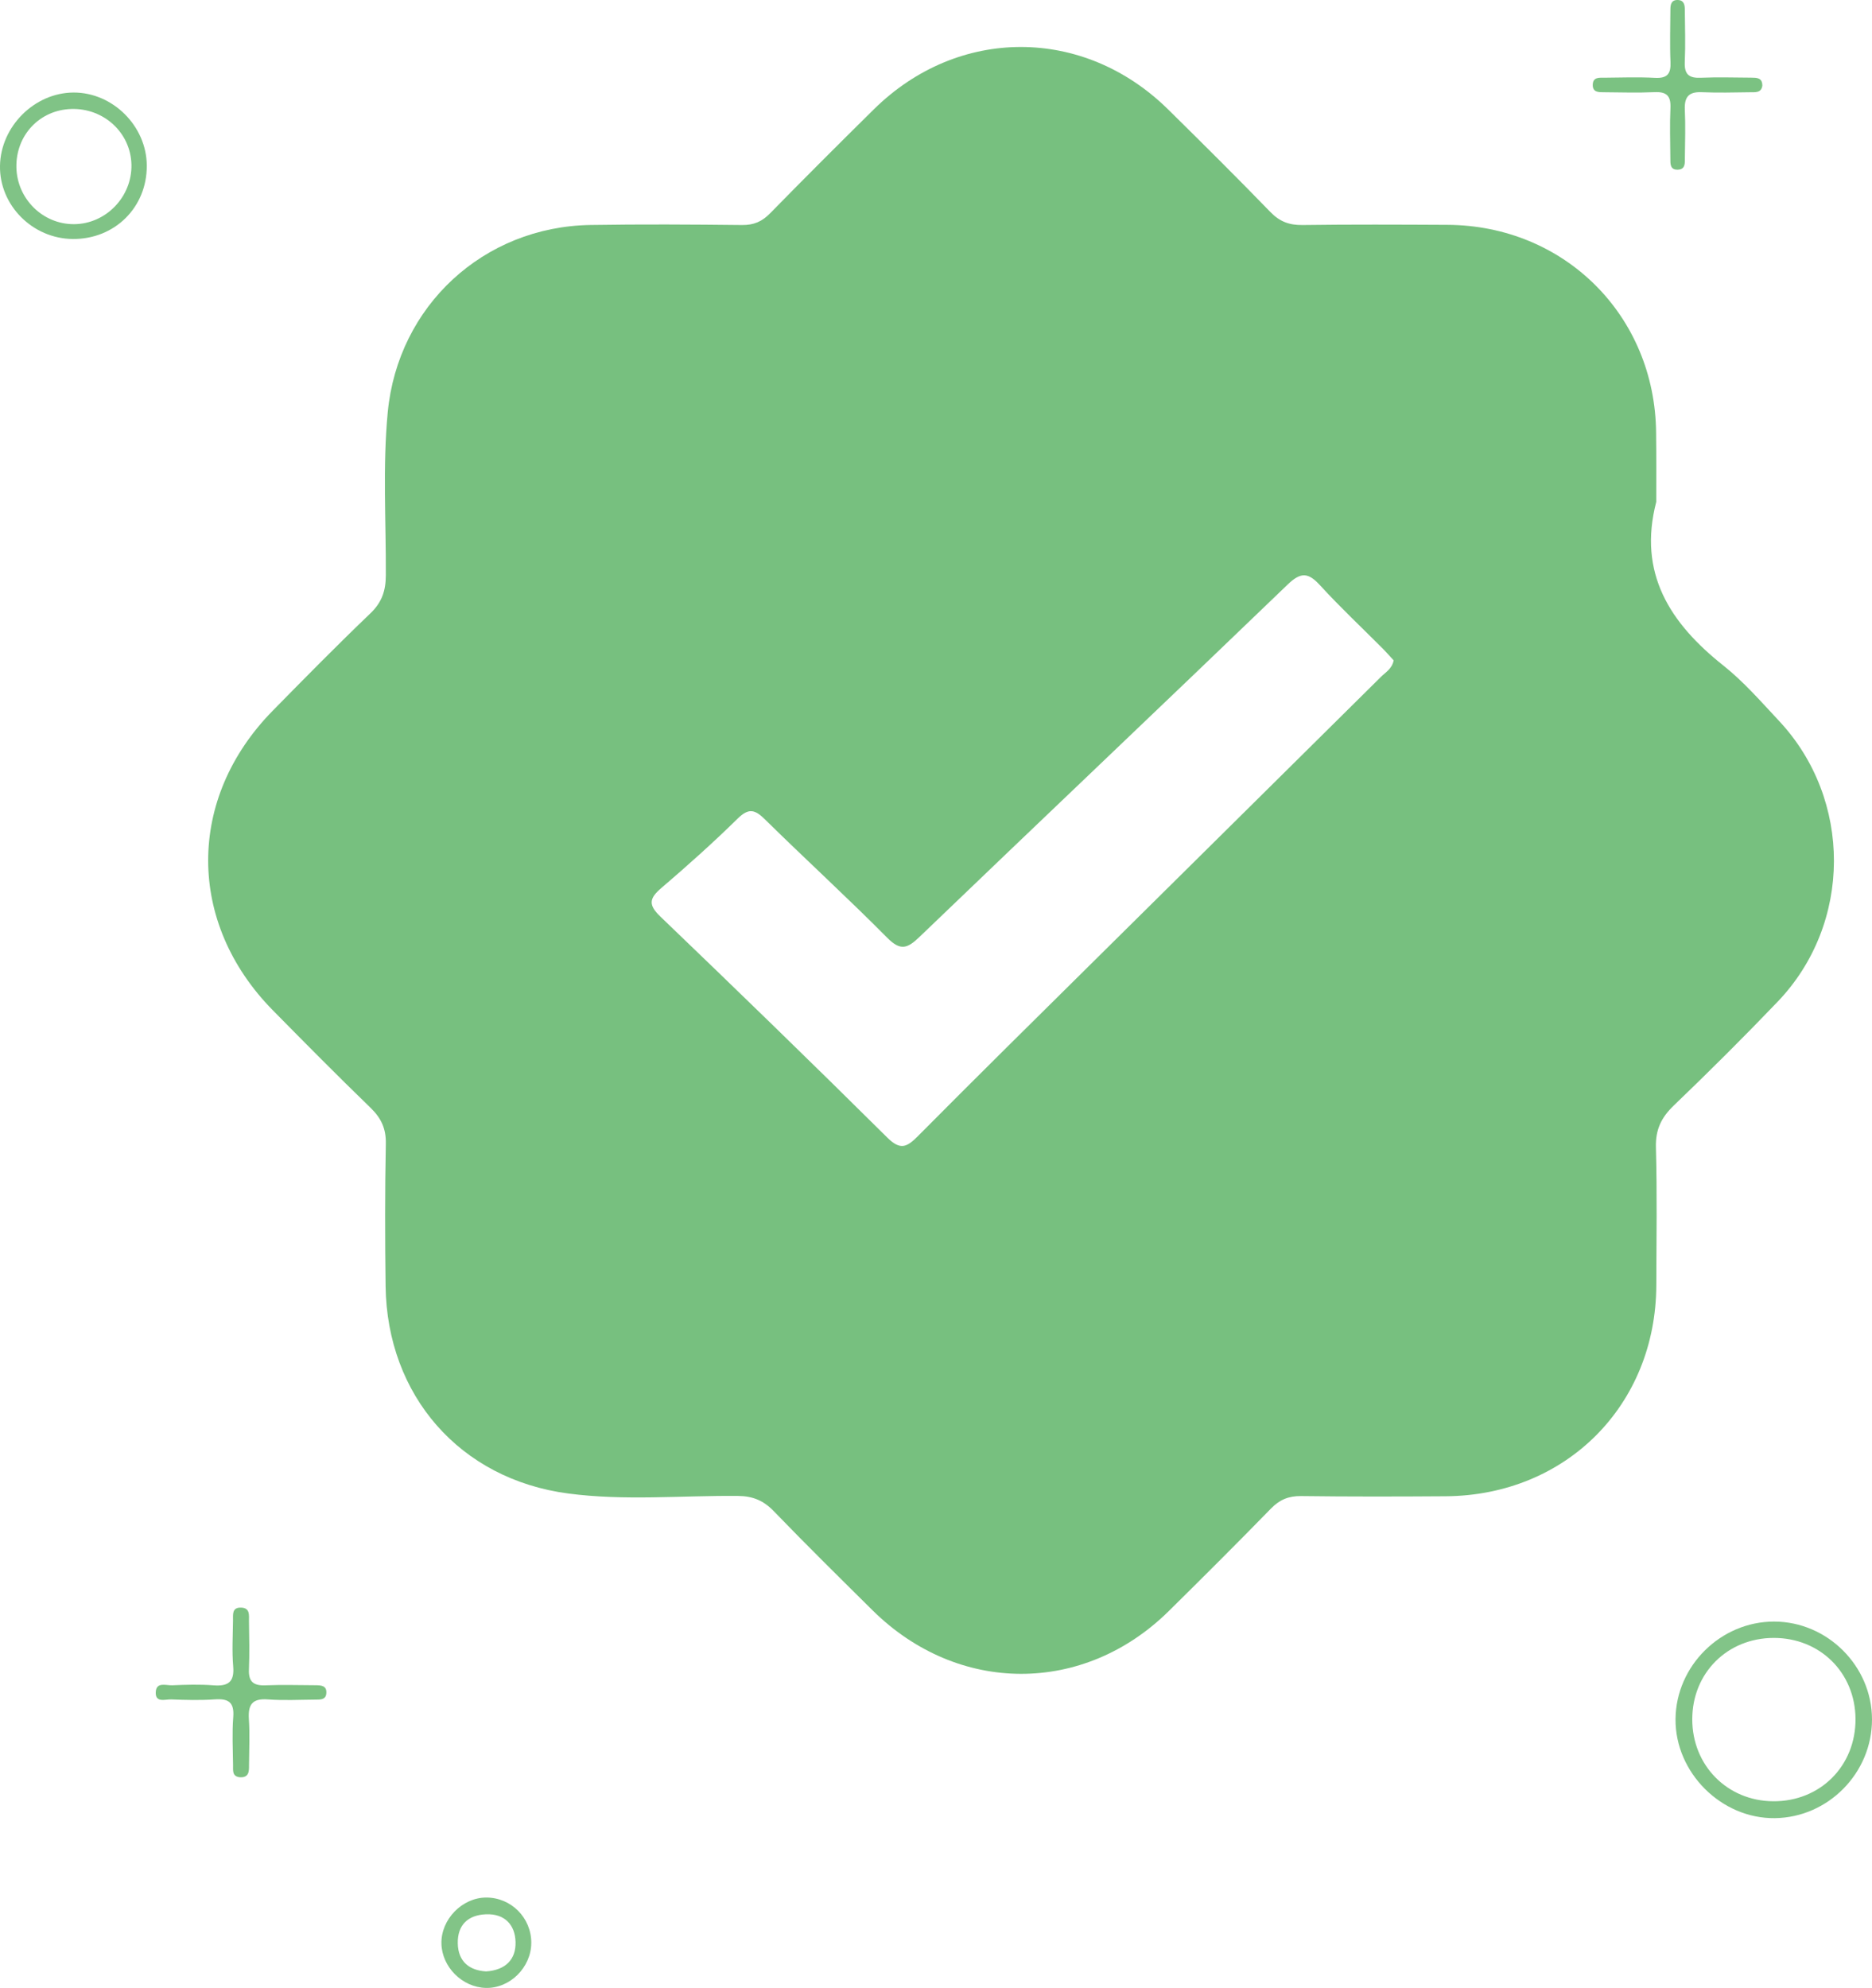 <?xml version="1.0" encoding="utf-8"?>
<!-- Generator: Adobe Illustrator 26.0.0, SVG Export Plug-In . SVG Version: 6.00 Build 0)  -->
<svg version="1.1" id="Layer_1" xmlns="http://www.w3.org/2000/svg" xmlns:xlink="http://www.w3.org/1999/xlink" x="0px" y="0px"
	 viewBox="0 0 390.37 414.4" style="enable-background:new 0 0 390.37 414.4;" xml:space="preserve">
<style type="text/css">
	.st0{fill:#77C07F;}
	.st1{fill:#82C488;}
	.st2{fill:#80C386;}
	.st3{fill:#7CC282;}
	.st4{fill:#7BC282;}
	.st5{fill:#82C487;}
</style>
<g>
	<path class="st0" d="M345.38,104.62c-3.87,14.89,2.87,25.29,14.01,34.13c4.22,3.35,7.83,7.51,11.54,11.47
		c15.4,16.4,15.35,42.32-0.22,58.58c-7.06,7.38-14.31,14.59-21.68,21.66c-2.6,2.5-3.82,5.02-3.72,8.71
		c0.26,9.57,0.11,19.15,0.08,28.73c-0.06,25.02-18.8,43.83-43.9,44.01c-10.06,0.07-20.11,0.09-30.17-0.04
		c-2.61-0.03-4.48,0.75-6.29,2.61c-7.02,7.2-14.14,14.3-21.3,21.36c-17.74,17.51-43.97,17.44-61.76-0.14
		c-6.92-6.85-13.86-13.69-20.62-20.69c-2.16-2.23-4.37-3.14-7.5-3.17c-11.8-0.1-23.66,1.05-35.39-0.51
		c-22.55-2.98-37.75-20.42-38.05-43.22c-0.13-9.9-0.15-19.8,0.05-29.69c0.06-3.17-0.98-5.35-3.2-7.5
		c-6.88-6.66-13.62-13.47-20.34-20.29c-17.99-18.25-18.02-44.2-0.04-62.48c6.71-6.83,13.43-13.66,20.35-20.28
		c2.41-2.31,3.22-4.71,3.23-7.97c0.05-11.32-0.68-22.67,0.4-33.97c2.12-22.16,19.97-38.67,42.27-39.03
		c10.53-0.17,21.07-0.11,31.6,0.01c2.44,0.03,4.17-0.71,5.86-2.44c7.15-7.3,14.38-14.52,21.65-21.69
		c17.58-17.33,43.76-17.31,61.37,0.05c7.16,7.06,14.3,14.14,21.3,21.36c1.95,2.02,3.96,2.76,6.72,2.72
		c10.05-0.14,20.11-0.09,30.17-0.04c24.46,0.11,43.36,18.95,43.55,43.38C345.41,95.05,345.38,99.84,345.38,104.62z M290.62,137.66
		c-0.7-0.75-1.42-1.59-2.19-2.37c-4.39-4.41-8.94-8.67-13.14-13.26c-2.46-2.69-4-2.85-6.79-0.16
		c-25.52,24.57-51.23,48.93-76.78,73.46c-2.55,2.45-3.98,2.91-6.73,0.13c-8.31-8.38-17.04-16.35-25.45-24.63
		c-2.11-2.08-3.4-2.46-5.72-0.18c-5.12,5.03-10.48,9.82-15.93,14.48c-2.51,2.15-2.73,3.49-0.2,5.92
		c15.89,15.24,31.7,30.58,47.33,46.08c2.76,2.74,4.11,2,6.42-0.32c12.25-12.35,24.64-24.56,37-36.79
		c19.84-19.65,39.71-39.27,59.54-58.93C288.94,140.14,290.29,139.41,290.62,137.66z"/>
	<path class="st1" d="M390.37,358.41c0.02,11.16-9.11,20.46-20.25,20.6c-11.16,0.14-20.82-9.49-20.72-20.66
		c0.1-11.1,9.42-20.32,20.55-20.32C381.07,338.04,390.35,347.3,390.37,358.41z M352.89,358.38c-0.02,9.62,7.28,17.03,16.85,17.11
		c9.82,0.08,17.27-7.37,17.19-17.21c-0.08-9.62-7.42-16.86-17.08-16.84C360.2,341.47,352.9,348.75,352.89,358.38z"/>
	<path class="st2" d="M15.15,49.82C6.77,49.74-0.14,42.78,0,34.56c0.14-8.21,7.2-15.24,15.34-15.27
		c8.19-0.03,15.24,7.01,15.27,15.24C30.65,43.24,23.91,49.9,15.15,49.82z M27.41,34.35c-0.13-6.65-5.75-11.85-12.57-11.63
		c-6.61,0.21-11.57,5.51-11.42,12.2c0.15,6.56,5.52,11.84,12.01,11.81C22.07,46.7,27.54,41.04,27.41,34.35z"/>
	<path class="st3" d="M50.03,370.49c-1.67-0.16-1.41-1.46-1.43-2.52c-0.04-3.35-0.22-6.71,0.04-10.04c0.24-3.08-1-3.88-3.85-3.68
		c-3.01,0.21-6.06,0.13-9.09,0.01c-1.22-0.05-3.36,0.79-3.22-1.56c0.13-2.16,2.17-1.33,3.43-1.39c2.87-0.12,5.75-0.21,8.61,0.01
		c3.02,0.23,4.39-0.65,4.11-3.93c-0.27-3.17-0.08-6.38-0.04-9.56c0.02-1.21-0.28-2.79,1.71-2.71c1.92,0.08,1.6,1.66,1.62,2.86
		c0.05,3.35,0.13,6.7-0.01,10.05c-0.1,2.51,0.93,3.38,3.38,3.29c3.5-0.14,7.02-0.04,10.52-0.02c1.15,0.01,2.38,0.06,2.24,1.71
		c-0.11,1.31-1.19,1.29-2.15,1.29c-3.35,0.02-6.71,0.21-10.04-0.04c-3.26-0.25-4.16,1.09-3.96,4.12c0.21,3.18,0.05,6.38,0.03,9.57
		C51.94,369.22,51.95,370.59,50.03,370.49z"/>
	<path class="st4" d="M367.5,17.88c-0.23,1.53-1.49,1.33-2.55,1.35c-3.35,0.04-6.7,0.14-10.04-0.01c-2.73-0.13-3.69,0.97-3.57,3.63
		c0.15,3.34,0.05,6.69,0.01,10.04c-0.01,1.07,0.15,2.42-1.47,2.48c-1.67,0.06-1.55-1.28-1.56-2.37c-0.03-3.51-0.14-7.02,0.02-10.52
		c0.11-2.52-0.84-3.38-3.31-3.27c-3.5,0.16-7.01,0.05-10.51,0.02c-1.1-0.01-2.42,0.07-2.38-1.57c0.04-1.65,1.4-1.45,2.47-1.46
		c3.51-0.03,7.02-0.16,10.51,0.03c2.56,0.13,3.34-0.83,3.23-3.3c-0.16-3.66-0.04-7.33-0.02-10.99c0.01-1,0.19-1.96,1.51-1.94
		c1.3,0.02,1.49,0.98,1.5,1.97c0.03,3.66,0.15,7.34-0.01,10.99c-0.11,2.54,0.88,3.36,3.33,3.25c3.5-0.15,7.01-0.04,10.51-0.02
		C366.3,16.21,367.52,16.15,367.5,17.88z"/>
	<path class="st5" d="M110.79,405c-0.02,5.14-4.46,9.53-9.49,9.4c-4.91-0.13-9.14-4.36-9.25-9.24c-0.11-5.04,4.32-9.59,9.34-9.6
		C106.59,395.55,110.8,399.78,110.79,405z M101.37,410.96c4.07-0.27,6.24-2.52,6.14-6.14c-0.1-3.58-2.27-5.93-6.18-5.77
		c-3.78,0.16-5.94,2.26-5.87,6.06C95.54,408.94,97.89,410.75,101.37,410.96z"/>
</g>
</svg>

